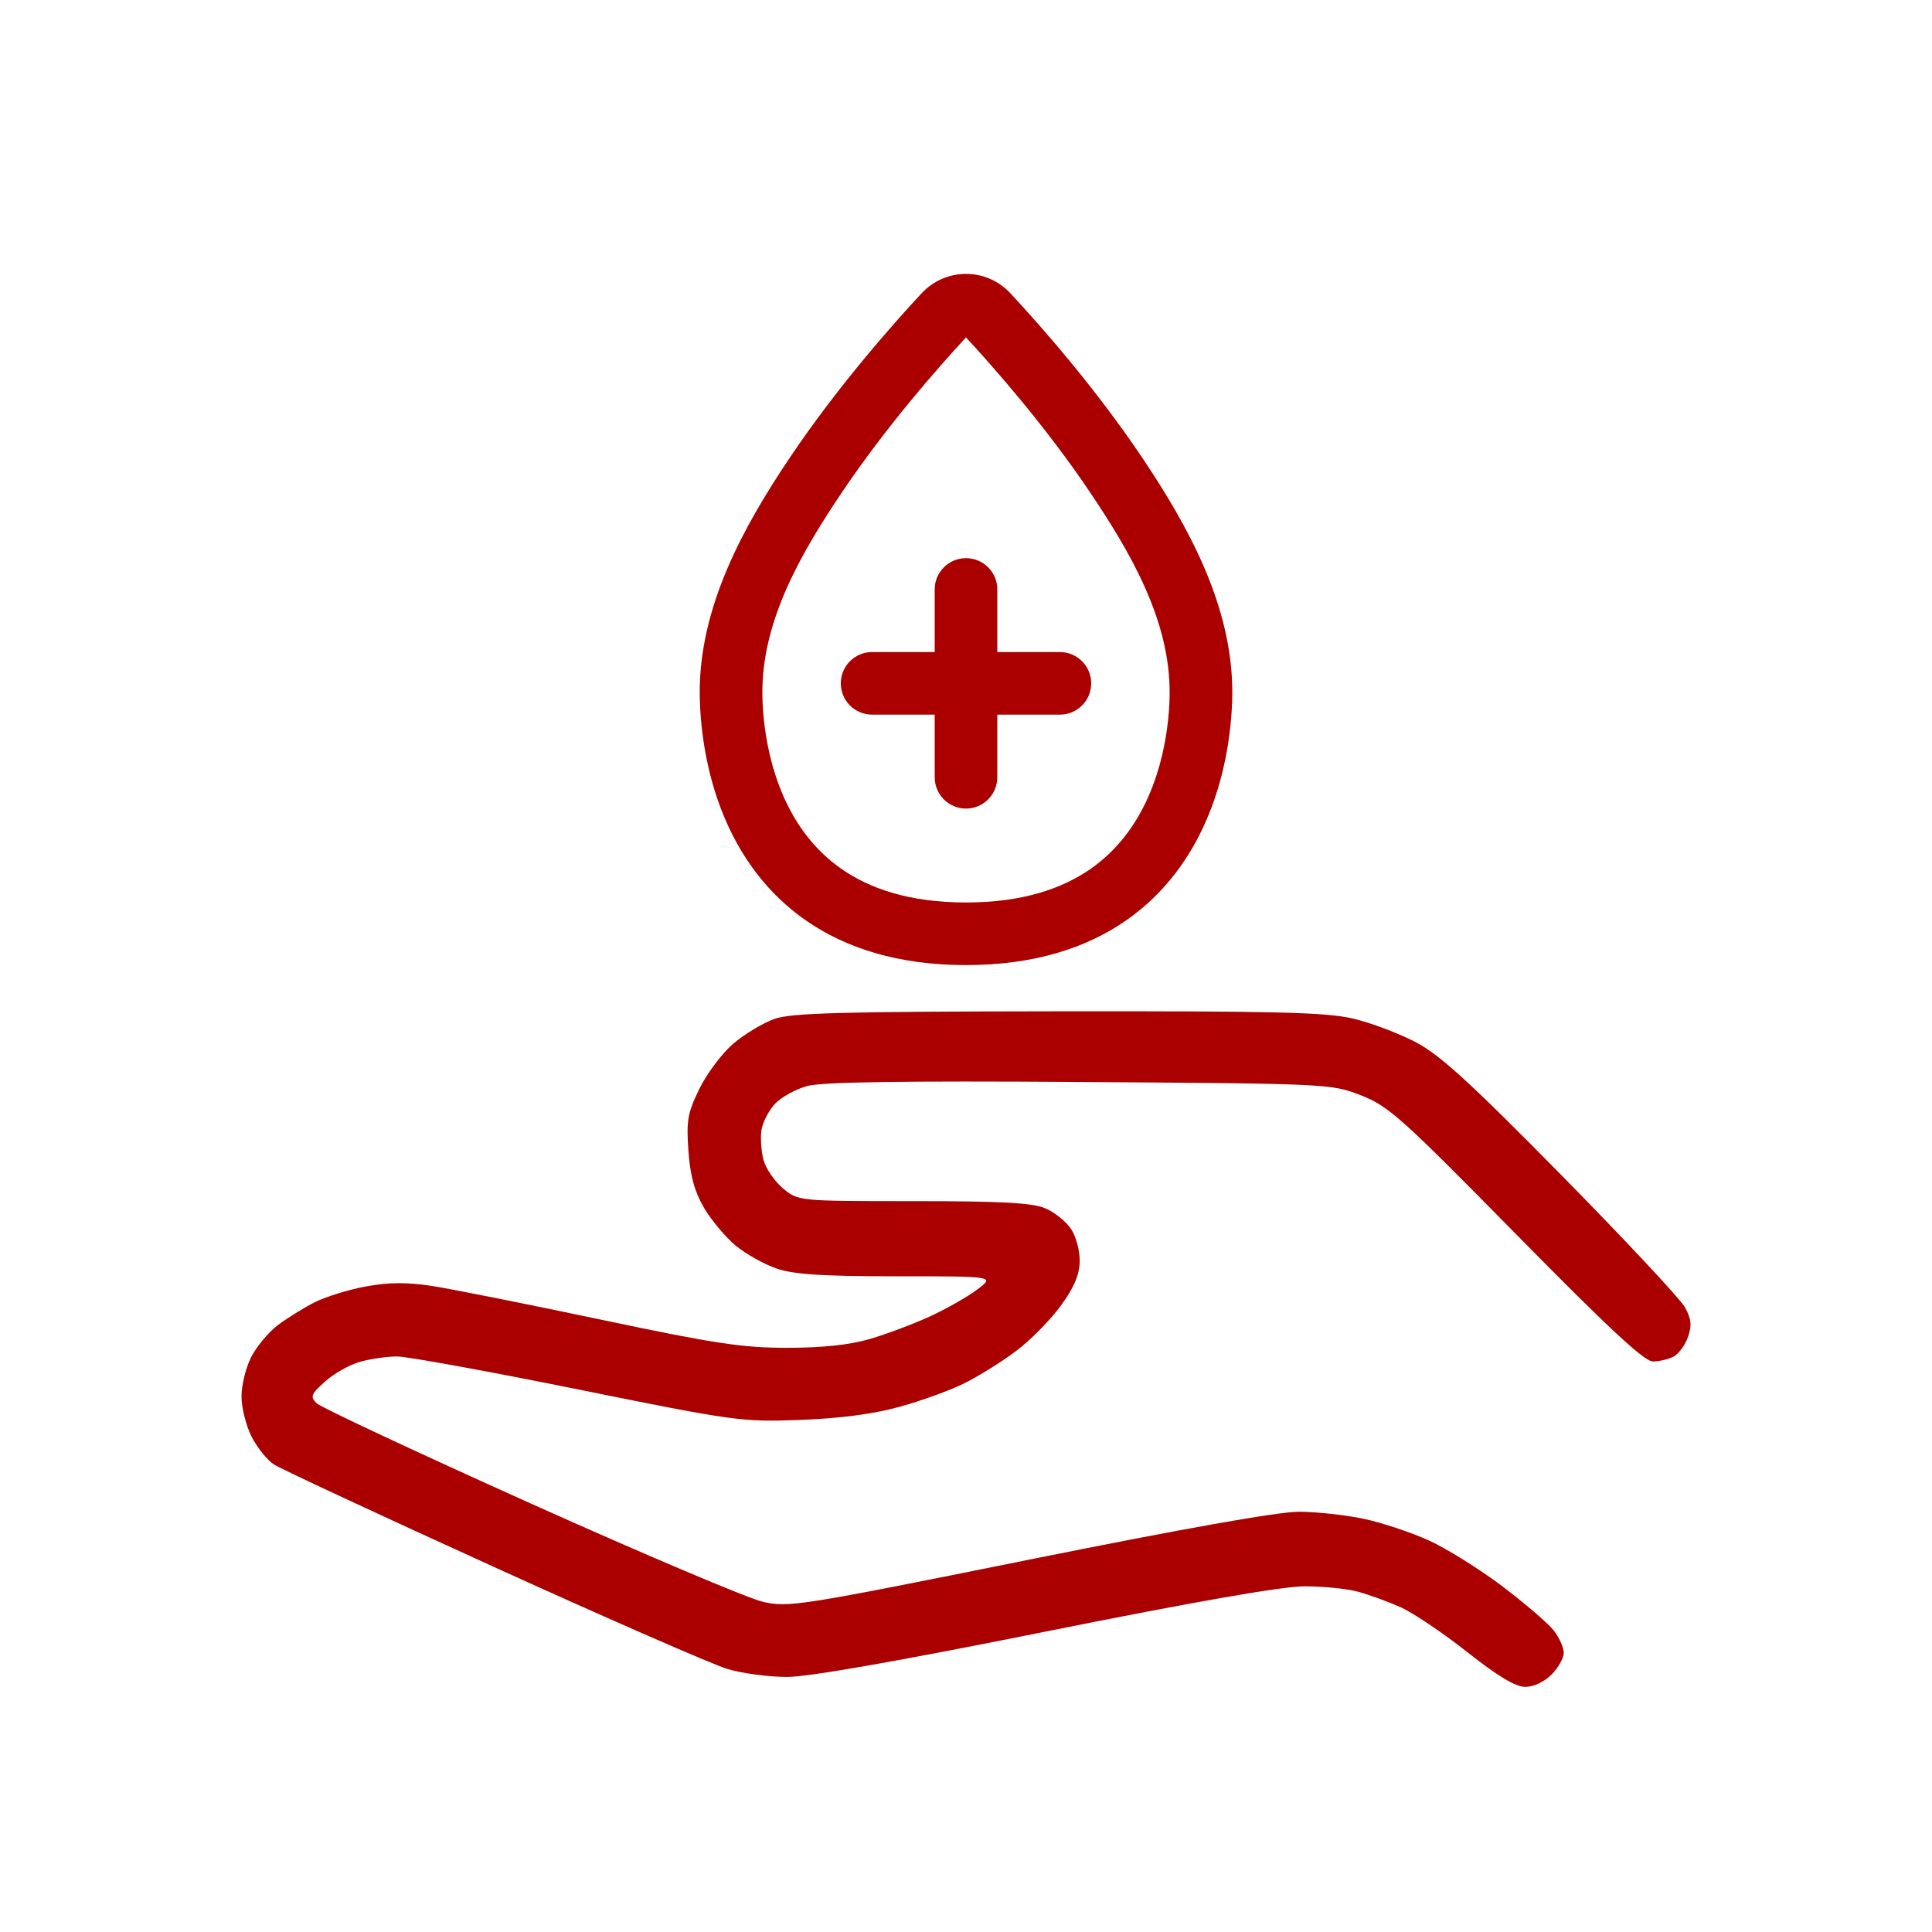 <svg width="40" height="40" viewBox="0 0 40 40" fill="none" xmlns="http://www.w3.org/2000/svg">
<g clip-path="url(#clip0_5_63)">
<path d="M19.352 12.204C19.352 11.846 19.642 11.556 20 11.556C20.358 11.556 20.648 11.846 20.648 12.204V13.5H21.944C22.302 13.5 22.592 13.79 22.592 14.148C22.592 14.506 22.302 14.796 21.944 14.796H20.648V16.092C20.648 16.45 20.358 16.741 20 16.741C19.642 16.741 19.352 16.45 19.352 16.092V14.796H18.056C17.698 14.796 17.408 14.506 17.408 14.148C17.408 13.79 17.698 13.5 18.056 13.5H19.352V12.204Z" fill="#AA0000"/>
<path fill-rule="evenodd" clip-rule="evenodd" d="M19.078 6.075C19.578 5.536 20.422 5.536 20.922 6.075C21.534 6.733 22.663 8.011 23.643 9.468C24.62 10.922 25.529 12.578 25.513 14.377C25.511 14.536 25.503 14.759 25.475 15.025C25.42 15.555 25.287 16.273 24.968 17C24.649 17.731 24.135 18.485 23.317 19.055C22.494 19.627 21.409 19.981 20 19.981C18.591 19.981 17.505 19.627 16.683 19.055C15.864 18.485 15.351 17.731 15.031 17C14.713 16.273 14.58 15.555 14.525 15.025C14.497 14.759 14.489 14.536 14.487 14.377C14.472 12.578 15.379 10.922 16.357 9.468C17.337 8.011 18.466 6.733 19.078 6.075ZM20 6.986C19.404 7.63 18.345 8.836 17.433 10.191C16.607 11.419 15.77 12.839 15.784 14.365C15.785 14.49 15.791 14.671 15.814 14.891C15.86 15.334 15.97 15.912 16.219 16.481C16.466 17.046 16.844 17.588 17.423 17.991C17.998 18.391 18.816 18.685 20 18.685C21.183 18.685 22.001 18.391 22.577 17.991C23.155 17.588 23.534 17.046 23.781 16.481C24.03 15.912 24.14 15.334 24.186 14.891C24.209 14.671 24.215 14.489 24.216 14.365C24.23 12.839 23.393 11.419 22.567 10.191C21.655 8.836 20.596 7.63 20 6.986Z" fill="#AA0000"/>
</g>
<path fill-rule="evenodd" clip-rule="evenodd" d="M16.032 21.096C15.797 21.179 15.415 21.41 15.182 21.608C14.95 21.807 14.634 22.227 14.481 22.541C14.236 23.041 14.208 23.2 14.253 23.827C14.29 24.346 14.379 24.669 14.577 25.009C14.728 25.265 15.023 25.617 15.234 25.791C15.445 25.965 15.826 26.178 16.082 26.265C16.437 26.386 17.028 26.424 18.571 26.424C20.595 26.424 20.595 26.424 20.237 26.695C20.041 26.844 19.6 27.095 19.258 27.253C18.916 27.41 18.356 27.621 18.014 27.721C17.595 27.844 17.035 27.904 16.303 27.905C15.375 27.905 14.805 27.82 12.443 27.322C10.919 27 9.349 26.688 8.954 26.626C8.429 26.545 8.058 26.547 7.582 26.633C7.223 26.698 6.74 26.848 6.509 26.965C6.278 27.083 5.934 27.297 5.745 27.441C5.556 27.585 5.311 27.88 5.201 28.096C5.09 28.312 5 28.68 5 28.912C5 29.145 5.094 29.52 5.209 29.745C5.324 29.97 5.531 30.228 5.669 30.319C5.808 30.41 7.855 31.363 10.218 32.438C12.582 33.513 14.763 34.466 15.065 34.556C15.367 34.646 15.921 34.719 16.296 34.719C16.739 34.719 18.603 34.392 21.643 33.781C24.742 33.159 26.543 32.844 27.006 32.843C27.389 32.843 27.886 32.892 28.11 32.953C28.334 33.013 28.729 33.156 28.988 33.271C29.247 33.385 29.87 33.804 30.373 34.201C31.006 34.701 31.376 34.924 31.576 34.925C31.748 34.926 31.971 34.822 32.121 34.672C32.261 34.532 32.376 34.328 32.376 34.219C32.376 34.111 32.281 33.901 32.165 33.753C32.048 33.606 31.57 33.195 31.102 32.841C30.633 32.487 29.95 32.061 29.584 31.894C29.217 31.727 28.611 31.525 28.236 31.446C27.861 31.366 27.257 31.3 26.895 31.299C26.469 31.298 24.496 31.648 21.297 32.293C16.569 33.246 16.333 33.284 15.8 33.165C15.494 33.096 13.324 32.178 10.977 31.123C8.631 30.069 6.641 29.137 6.555 29.053C6.418 28.917 6.437 28.866 6.731 28.602C6.914 28.437 7.24 28.254 7.457 28.194C7.674 28.133 8.017 28.084 8.219 28.084C8.421 28.083 10.101 28.389 11.952 28.763C15.221 29.424 15.353 29.442 16.562 29.398C17.391 29.367 18.079 29.277 18.623 29.127C19.072 29.004 19.679 28.783 19.971 28.637C20.263 28.491 20.741 28.193 21.032 27.975C21.324 27.757 21.738 27.34 21.953 27.047C22.231 26.668 22.347 26.402 22.354 26.124C22.36 25.907 22.282 25.607 22.177 25.448C22.074 25.291 21.832 25.096 21.638 25.015C21.37 24.903 20.725 24.868 18.906 24.868C16.526 24.868 16.526 24.868 16.208 24.601C16.033 24.453 15.852 24.188 15.806 24.01C15.76 23.833 15.741 23.558 15.765 23.4C15.788 23.241 15.913 22.997 16.043 22.856C16.173 22.716 16.476 22.548 16.716 22.484C17.023 22.401 18.7 22.376 22.354 22.401C27.511 22.436 27.559 22.438 28.176 22.677C28.747 22.899 29.011 23.136 31.39 25.554C33.308 27.504 34.045 28.189 34.223 28.188C34.355 28.187 34.548 28.141 34.653 28.085C34.757 28.029 34.89 27.846 34.949 27.679C35.032 27.44 35.017 27.306 34.882 27.062C34.786 26.89 33.635 25.659 32.324 24.327C30.426 22.4 29.81 21.838 29.307 21.575C28.959 21.393 28.376 21.174 28.011 21.088C27.46 20.958 26.413 20.932 21.902 20.938C17.407 20.943 16.384 20.971 16.032 21.096Z" fill="#AA0000"/>
<defs>
<clipPath id="clip0_5_63">
<rect width="15.554" height="15.554" fill="white" transform="translate(12.223 5.075)"/>
</clipPath>
</defs>
</svg>
